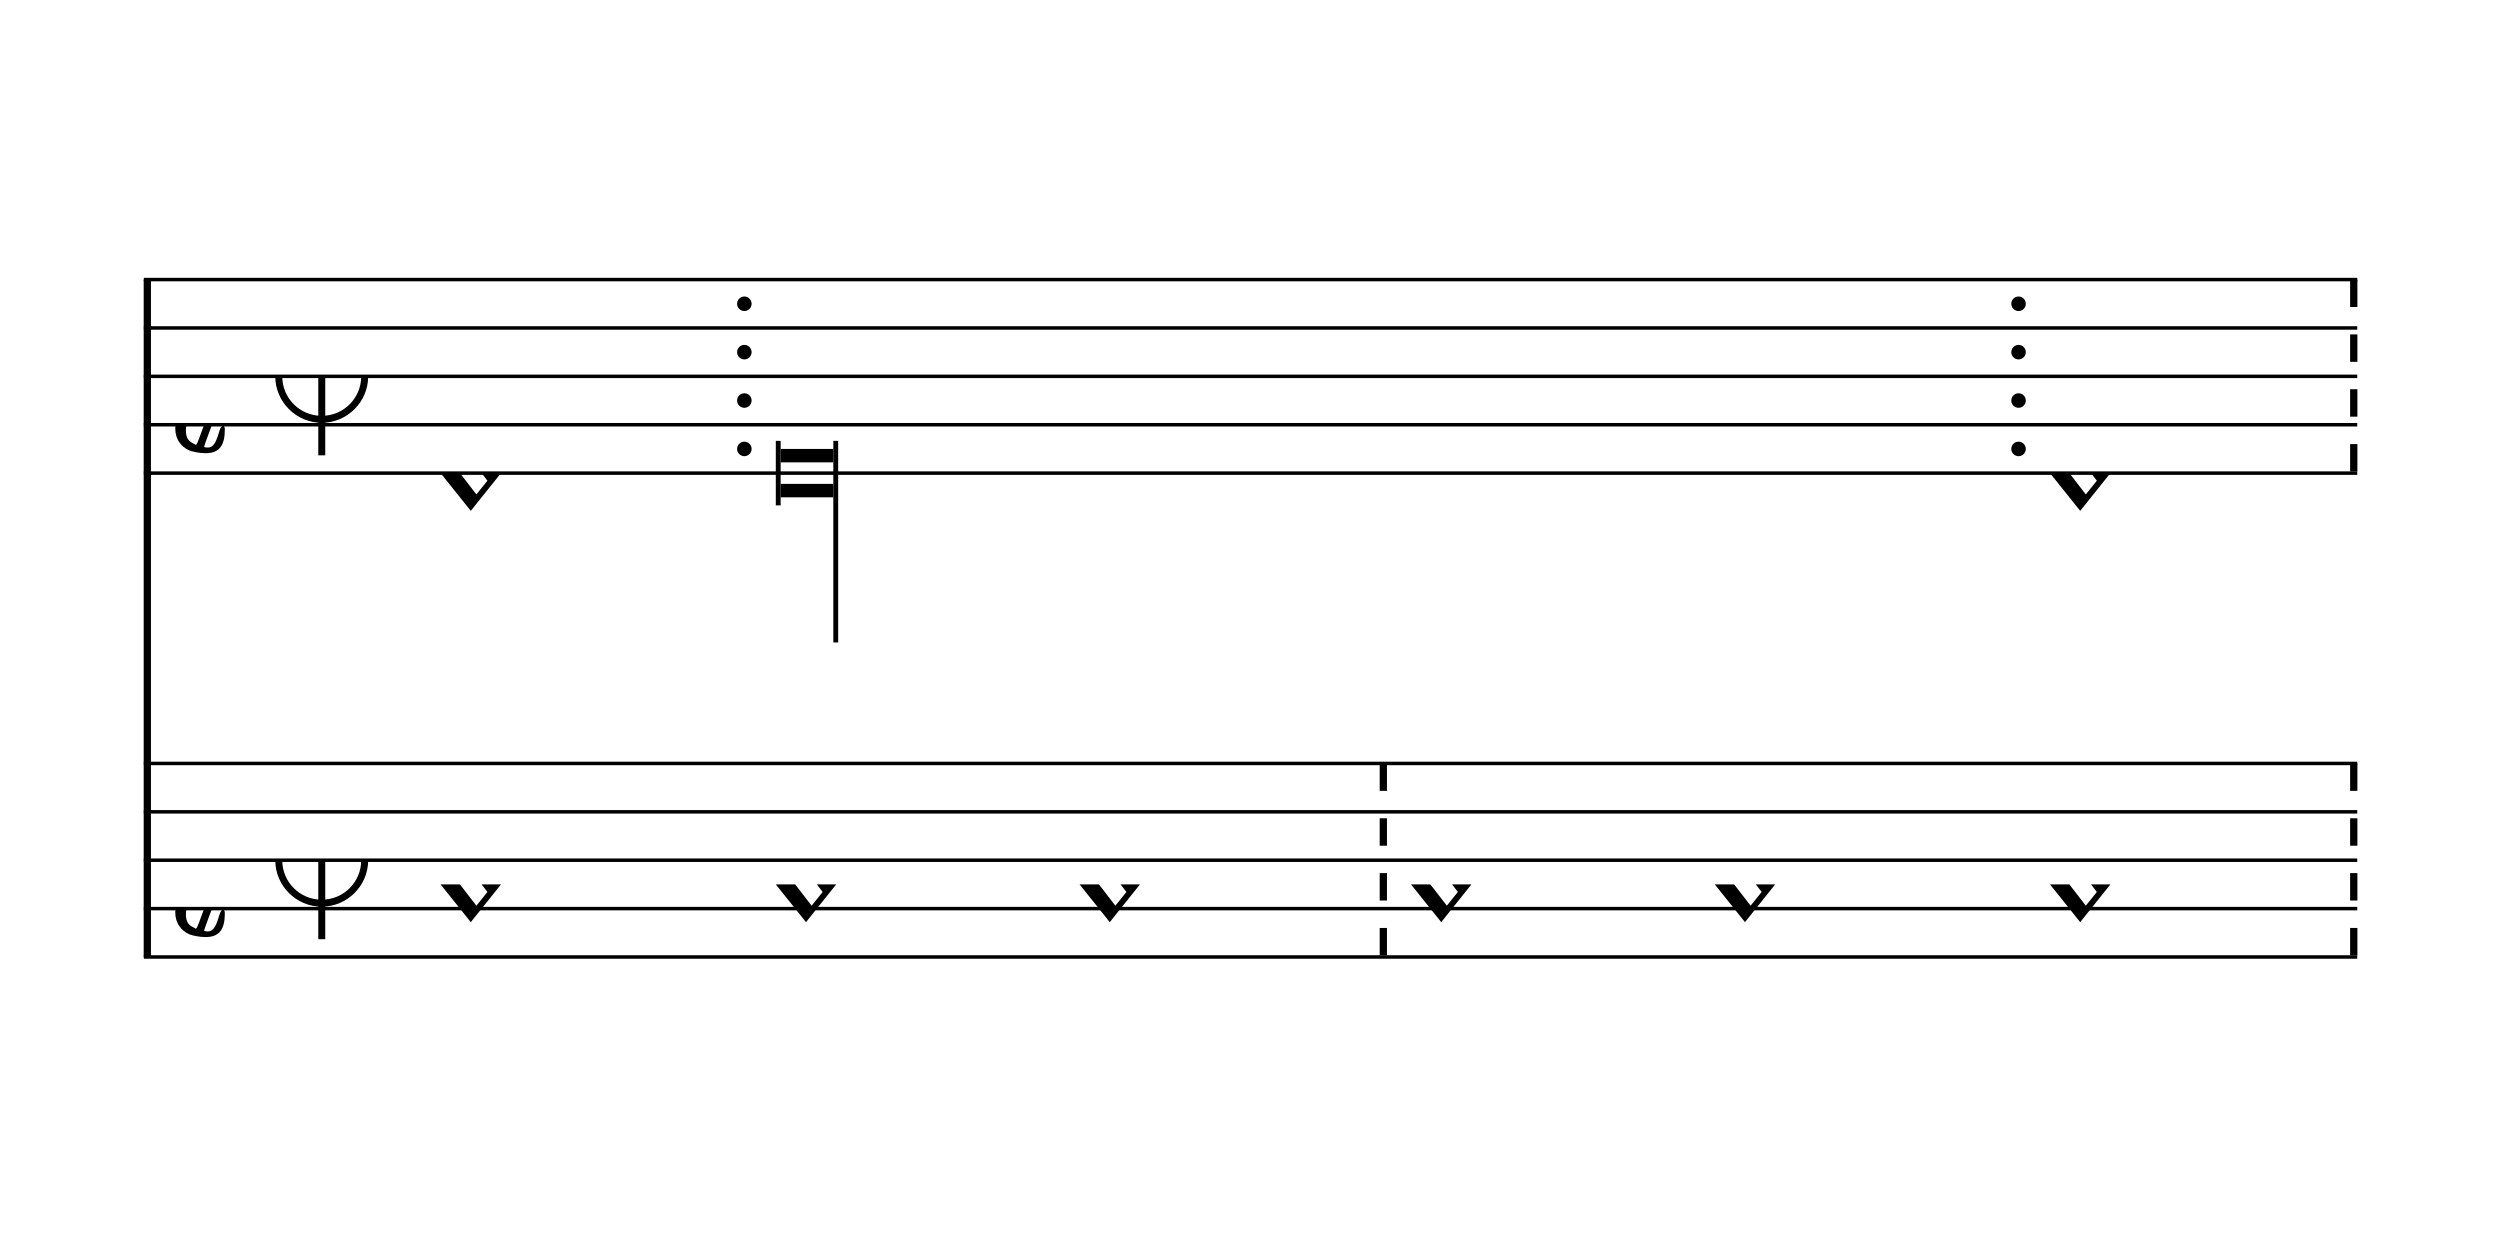 <svg viewBox="0 0 93 46" version="1.1" xmlns="http://www.w3.org/2000/svg" xmlns:xlink="http://www.w3.org/1999/xlink" xmlns:mei="http://www.music-encoding.org/ns/mei" overflow="visible"><desc>Engraved by Verovio 3.15.0-5abc7c0</desc><defs><symbol id="E925-1tr117m" viewBox="0 0 1000 1000" overflow="inherit"><path transform="scale(1,-1)" d="M0 408h36v-816h-36v816z"/></symbol><symbol id="E93C-1tr117m" viewBox="0 0 1000 1000" overflow="inherit"><path transform="scale(1,-1)" d="M156 195l156 -195l-156 -195l-156 195zM127 110l-57 -71l115 -149l57 71z"/></symbol><symbol id="E901-1tr117m" viewBox="0 0 1000 1000" overflow="inherit"><path transform="scale(1,-1)" d="M144 488c30 28 83 110 83 176c0 77 -39 150 -104 150c-15 0 -33 -6 -61 -34c-15 -15 -23 -44 -23 -79c0 -44 14 -96 43 -133c23 -29 44 -58 62 -80zM159 69c-57 0 -104 -31 -104 -98c0 -61 35 -63 51 -75c8 0 23 52 39 92l32 80c-6 1 -12 1 -18 1zM256 -25 c0 -76 -24 -122 -98 -122h-3c-28 0 -66 7 -84 15c-38 17 -71 55 -71 112c0 55 56 114 124 123c25 3 49 8 61 8c12 33 26 89 26 128c0 104 -55 180 -76 211c-51 -65 -79 -110 -90 -178c-1 -6 -4 -25 -4 -46c0 -18 2 -38 10 -50c5 -7 7 -16 7 -24c0 -13 -6 -24 -15 -24 c-5 0 -12 5 -19 17c-12 21 -24 38 -24 96c0 77 23 115 54 151c38 44 26 28 65 68l1 -1c0 3 -16 27 -60 79c-19 22 -58 58 -58 145c0 76 30 100 53 123c25 25 57 38 102 38c62 0 110 -83 110 -168c0 -13 -2 -26 -4 -39c-10 -52 -83 -130 -111 -163c24 -38 8 -3 55 -91 c34 -63 42 -84 42 -119c0 -10 -1 -22 -2 -37c-4 -63 -11 -76 -20 -116c7 0 12 1 21 -1c14 -4 20 -11 20 -19c0 -19 -30 -19 -52 -24c-6 -13 -67 -174 -67 -181c0 -2 9 -4 19 -4c25 0 41 21 56 73c8 28 14 39 22 39s10 -8 10 -19z"/></symbol><symbol id="E911-1tr117m" viewBox="0 0 1000 1000" overflow="inherit"><path transform="scale(1,-1)" d="M36 0c0 -113 91 -204 204 -204s204 91 204 204s-91 204 -204 204s-204 -91 -204 -204zM0 0c0 132 108 240 240 240s240 -108 240 -240s-108 -240 -240 -240s-240 108 -240 240z"/></symbol></defs><style type="text/css">g.page-margin{font-family:Times;} g.ending, g.fing, g.reh, g.tempo{font-weight:bold;} g.dir, g.dynam, g.mNum{font-style:italic;} g.label{font-weight:normal;}</style><svg class="definition-scale" color="black" viewBox="0 0 9230 4600"><g class="page-margin" transform="translate(500, 500)"><g data-id="mrqgqs5" data-class="mdiv" class="mdiv pageMilestone"/><g data-id="sn0falc" data-class="score" class="score pageMilestone"/><g data-id="sx3wh6a" data-class="system" class="system"><path d="M13 540 L13 3060" stroke="currentColor" stroke-width="27"/><g data-id="s1a338a9" data-class="section" class="section systemMilestone"/><g data-id="s1bp5p7t" data-class="staff" class="staff"><path d="M0 540 L8234 540" stroke="currentColor" stroke-width="13"/><path d="M0 720 L8234 720" stroke="currentColor" stroke-width="13"/><path d="M0 900 L8234 900" stroke="currentColor" stroke-width="13"/><path d="M0 1080 L8234 1080" stroke="currentColor" stroke-width="13"/><path d="M0 1260 L8234 1260" stroke="currentColor" stroke-width="13"/><g data-id="c12jw19w" data-class="clef" class="clef"><use href="#E901-1tr117m" x="117" y="1080" height="720px" width="720px"/></g><g data-id="kan9qma" data-class="keySig" class="keySig"/><g data-id="myfghpi" data-class="mensur" class="mensur"><use href="#E911-1tr117m" x="489" y="900" height="720px" width="720px"/><use href="#E925-1tr117m" x="649" y="900" height="720px" width="720px"/></g><g data-id="l1ff429c" data-class="layer" class="layer"><g data-id="n1r9b1d4" data-class="note" class="note"><g data-class="notehead" class="notehead"><use href="#E93C-1tr117m" x="1104" y="1260" height="720px" width="720px"/></g></g><g data-id="be92ege" data-class="barLine" class="barLine"><ellipse cx="2234" cy="630" rx="27" ry="27"/><ellipse cx="2234" cy="810" rx="27" ry="27"/><ellipse cx="2234" cy="990" rx="27" ry="27"/><ellipse cx="2234" cy="1170" rx="27" ry="27"/></g><g data-id="n1cbundb" data-class="note" class="note"><g data-class="notehead" class="notehead"><polygon points="2369,1170 2565,1170 2565,1220 2369,1220"/><polygon points="2369,1350 2565,1350 2565,1300 2369,1300"/><rect x="2351" y="1140" height="240" width="18"/></g><g data-class="stem" class="stem"><rect x="2565" y="1140" height="750" width="18"/></g></g><g data-id="bo6ee05" data-class="barLine" class="barLine"><ellipse cx="6974" cy="630" rx="27" ry="27"/><ellipse cx="6974" cy="810" rx="27" ry="27"/><ellipse cx="6974" cy="990" rx="27" ry="27"/><ellipse cx="6974" cy="1170" rx="27" ry="27"/></g><g data-id="n1l6eupx" data-class="note" class="note"><g data-class="notehead" class="notehead"><use href="#E93C-1tr117m" x="7091" y="1260" height="720px" width="720px"/></g></g><g data-id="bfpcnt6" data-class="barLine" class="barLine"><path d="M8221 540 L8221 1260" stroke="currentColor" stroke-width="27" stroke-dasharray="102 102"/></g></g></g><g data-id="s153cq8o" data-class="staff" class="staff"><path d="M0 2340 L8234 2340" stroke="currentColor" stroke-width="13"/><path d="M0 2520 L8234 2520" stroke="currentColor" stroke-width="13"/><path d="M0 2700 L8234 2700" stroke="currentColor" stroke-width="13"/><path d="M0 2880 L8234 2880" stroke="currentColor" stroke-width="13"/><path d="M0 3060 L8234 3060" stroke="currentColor" stroke-width="13"/><g data-id="cdgcp7j" data-class="clef" class="clef"><use href="#E901-1tr117m" x="117" y="2880" height="720px" width="720px"/></g><g data-id="khoqatm" data-class="keySig" class="keySig"/><g data-id="m1hqj3w" data-class="mensur" class="mensur"><use href="#E911-1tr117m" x="489" y="2700" height="720px" width="720px"/><use href="#E925-1tr117m" x="649" y="2700" height="720px" width="720px"/></g><g data-id="lsexrdo" data-class="layer" class="layer"><g data-id="ni4z4yq" data-class="note" class="note"><g data-class="notehead" class="notehead"><use href="#E93C-1tr117m" x="1104" y="2790" height="720px" width="720px"/></g></g><g data-id="nn502ce" data-class="note" class="note"><g data-class="notehead" class="notehead"><use href="#E93C-1tr117m" x="2351" y="2790" height="720px" width="720px"/></g></g><g data-id="n87plp8" data-class="note" class="note"><g data-class="notehead" class="notehead"><use href="#E93C-1tr117m" x="3481" y="2790" height="720px" width="720px"/></g></g><g data-id="b1n8simc" data-class="barLine" class="barLine"><path d="M4611 2340 L4611 3060" stroke="currentColor" stroke-width="27" stroke-dasharray="102 102"/></g><g data-id="n19kkz1b" data-class="note" class="note"><g data-class="notehead" class="notehead"><use href="#E93C-1tr117m" x="4714" y="2790" height="720px" width="720px"/></g></g><g data-id="n1um7n9" data-class="note" class="note"><g data-class="notehead" class="notehead"><use href="#E93C-1tr117m" x="5844" y="2790" height="720px" width="720px"/></g></g><g data-id="n1lhof0g" data-class="note" class="note"><g data-class="notehead" class="notehead"><use href="#E93C-1tr117m" x="7091" y="2790" height="720px" width="720px"/></g></g><g data-id="b1u35pw0" data-class="barLine" class="barLine"><path d="M8221 2340 L8221 3060" stroke="currentColor" stroke-width="27" stroke-dasharray="102 102"/></g></g></g><g data-id="s1an2vtm" data-class="systemMilestoneEnd" class="systemMilestoneEnd s1a338a9"/></g><g data-id="p95ax78" data-class="pageMilestoneEnd" class="pageMilestoneEnd sn0falc"/><g data-id="p1l6pyyu" data-class="pageMilestoneEnd" class="pageMilestoneEnd mrqgqs5"/></g></svg></svg>